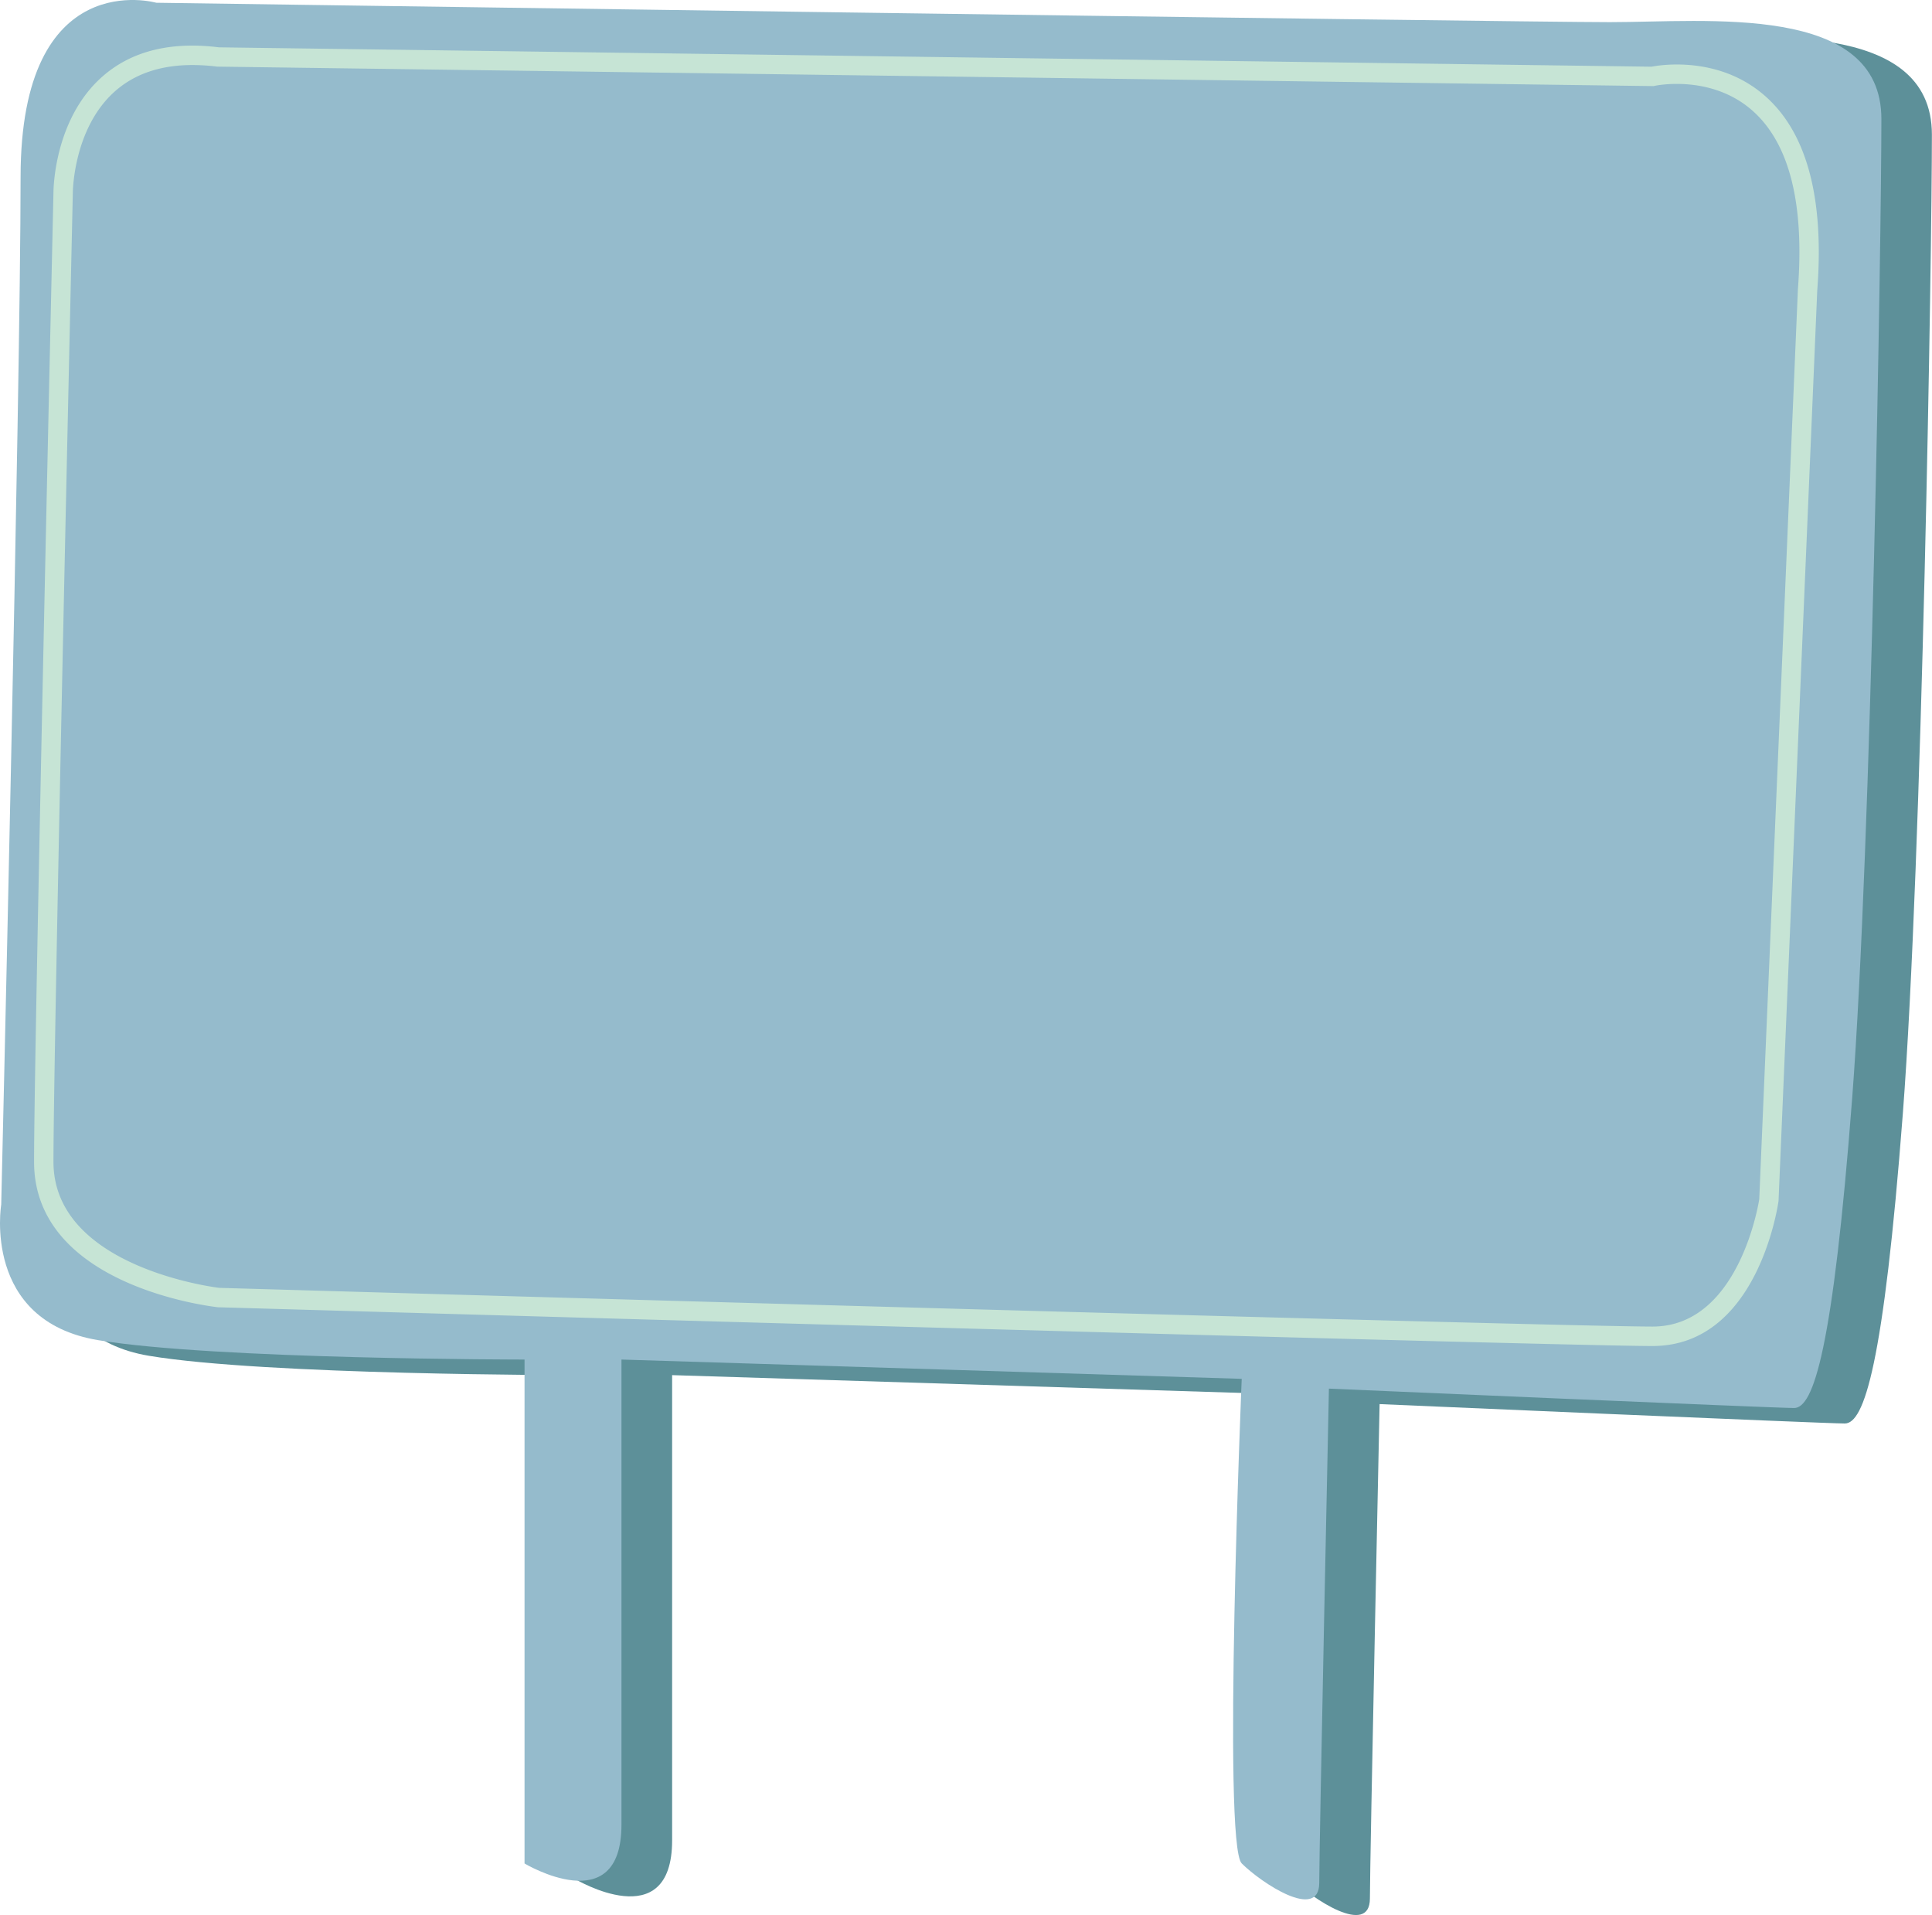 <svg xmlns="http://www.w3.org/2000/svg" viewBox="0 0 765.04 758.33"><defs><style>.cls-1{fill:#5d9099;}.cls-2{fill:#95bbcc;}.cls-3{fill:#c6e4d5;}</style></defs><title>資產 5</title><g id="圖層_2" data-name="圖層 2"><g id="圖層_1-2" data-name="圖層 1"><path class="cls-1" d="M546.3,556s176.53,7.68,184.2,7.68,15.35-23,23-122.8S765,99.37,765,53.32,696,14.94,657.59,14.94,82,7.26,82,7.26,28.22-8.09,28.22,76.34s-7.68,406.79-7.68,406.79-7.67,46,38.38,53.73,168.85,7.67,168.85,7.67V744.09s38.38,23,38.38-15.35V544.53l245.61,7.68s-7.68,184.2,0,191.88,30.7,23,30.7,7.67S546.3,556,546.3,556Z"/><path class="cls-2" d="M526.23,549.87s176.53,7.68,184.21,7.68,15.35-23,23-122.81S745,93.19,745,47.14,675.9,8.77,637.52,8.77,61.88,1.09,61.88,1.09,8.15-14.26,8.15,70.17.48,477,.48,477-7.2,523,38.86,530.68s168.85,7.68,168.85,7.68V737.91s38.38,23,38.38-15.35V538.36L491.7,546s-7.68,184.21,0,191.88,30.7,23,30.7,7.68S526.23,549.87,526.23,549.87Z"/><path class="cls-3" d="M654.38,533c-38,0-562.78-15.2-568.08-15.35C83,517.27,13.49,509,13.49,460.06c0-45.57,7.6-380.47,7.68-383.85,0-1.09.22-29,19.35-45.87,11.4-10.06,26.91-14,46.15-11.6L654,26.41c3.65-.72,26.55-4.35,44.67,11.36C715.4,52.26,722.43,78.23,719.6,115L704.27,475.58C703.89,478.28,695.61,533,654.38,533ZM76.23,25.75c-12.56,0-22.84,3.46-30.63,10.34C29,50.72,28.84,76.05,28.84,76.3c-.07,3.46-7.67,338.28-7.67,383.76,0,42.07,65,49.84,65.67,49.91,5,.14,529.66,15.33,567.54,15.33,34.57,0,42.17-49.93,42.25-50.43l15.31-360.36c2.64-34.3-3.51-58.13-18.28-70.94C677.21,29.3,655.43,33.93,655.21,34l-.44.09h-.45L85.93,26.38A78.46,78.46,0,0,0,76.23,25.75Z"/></g></g></svg>